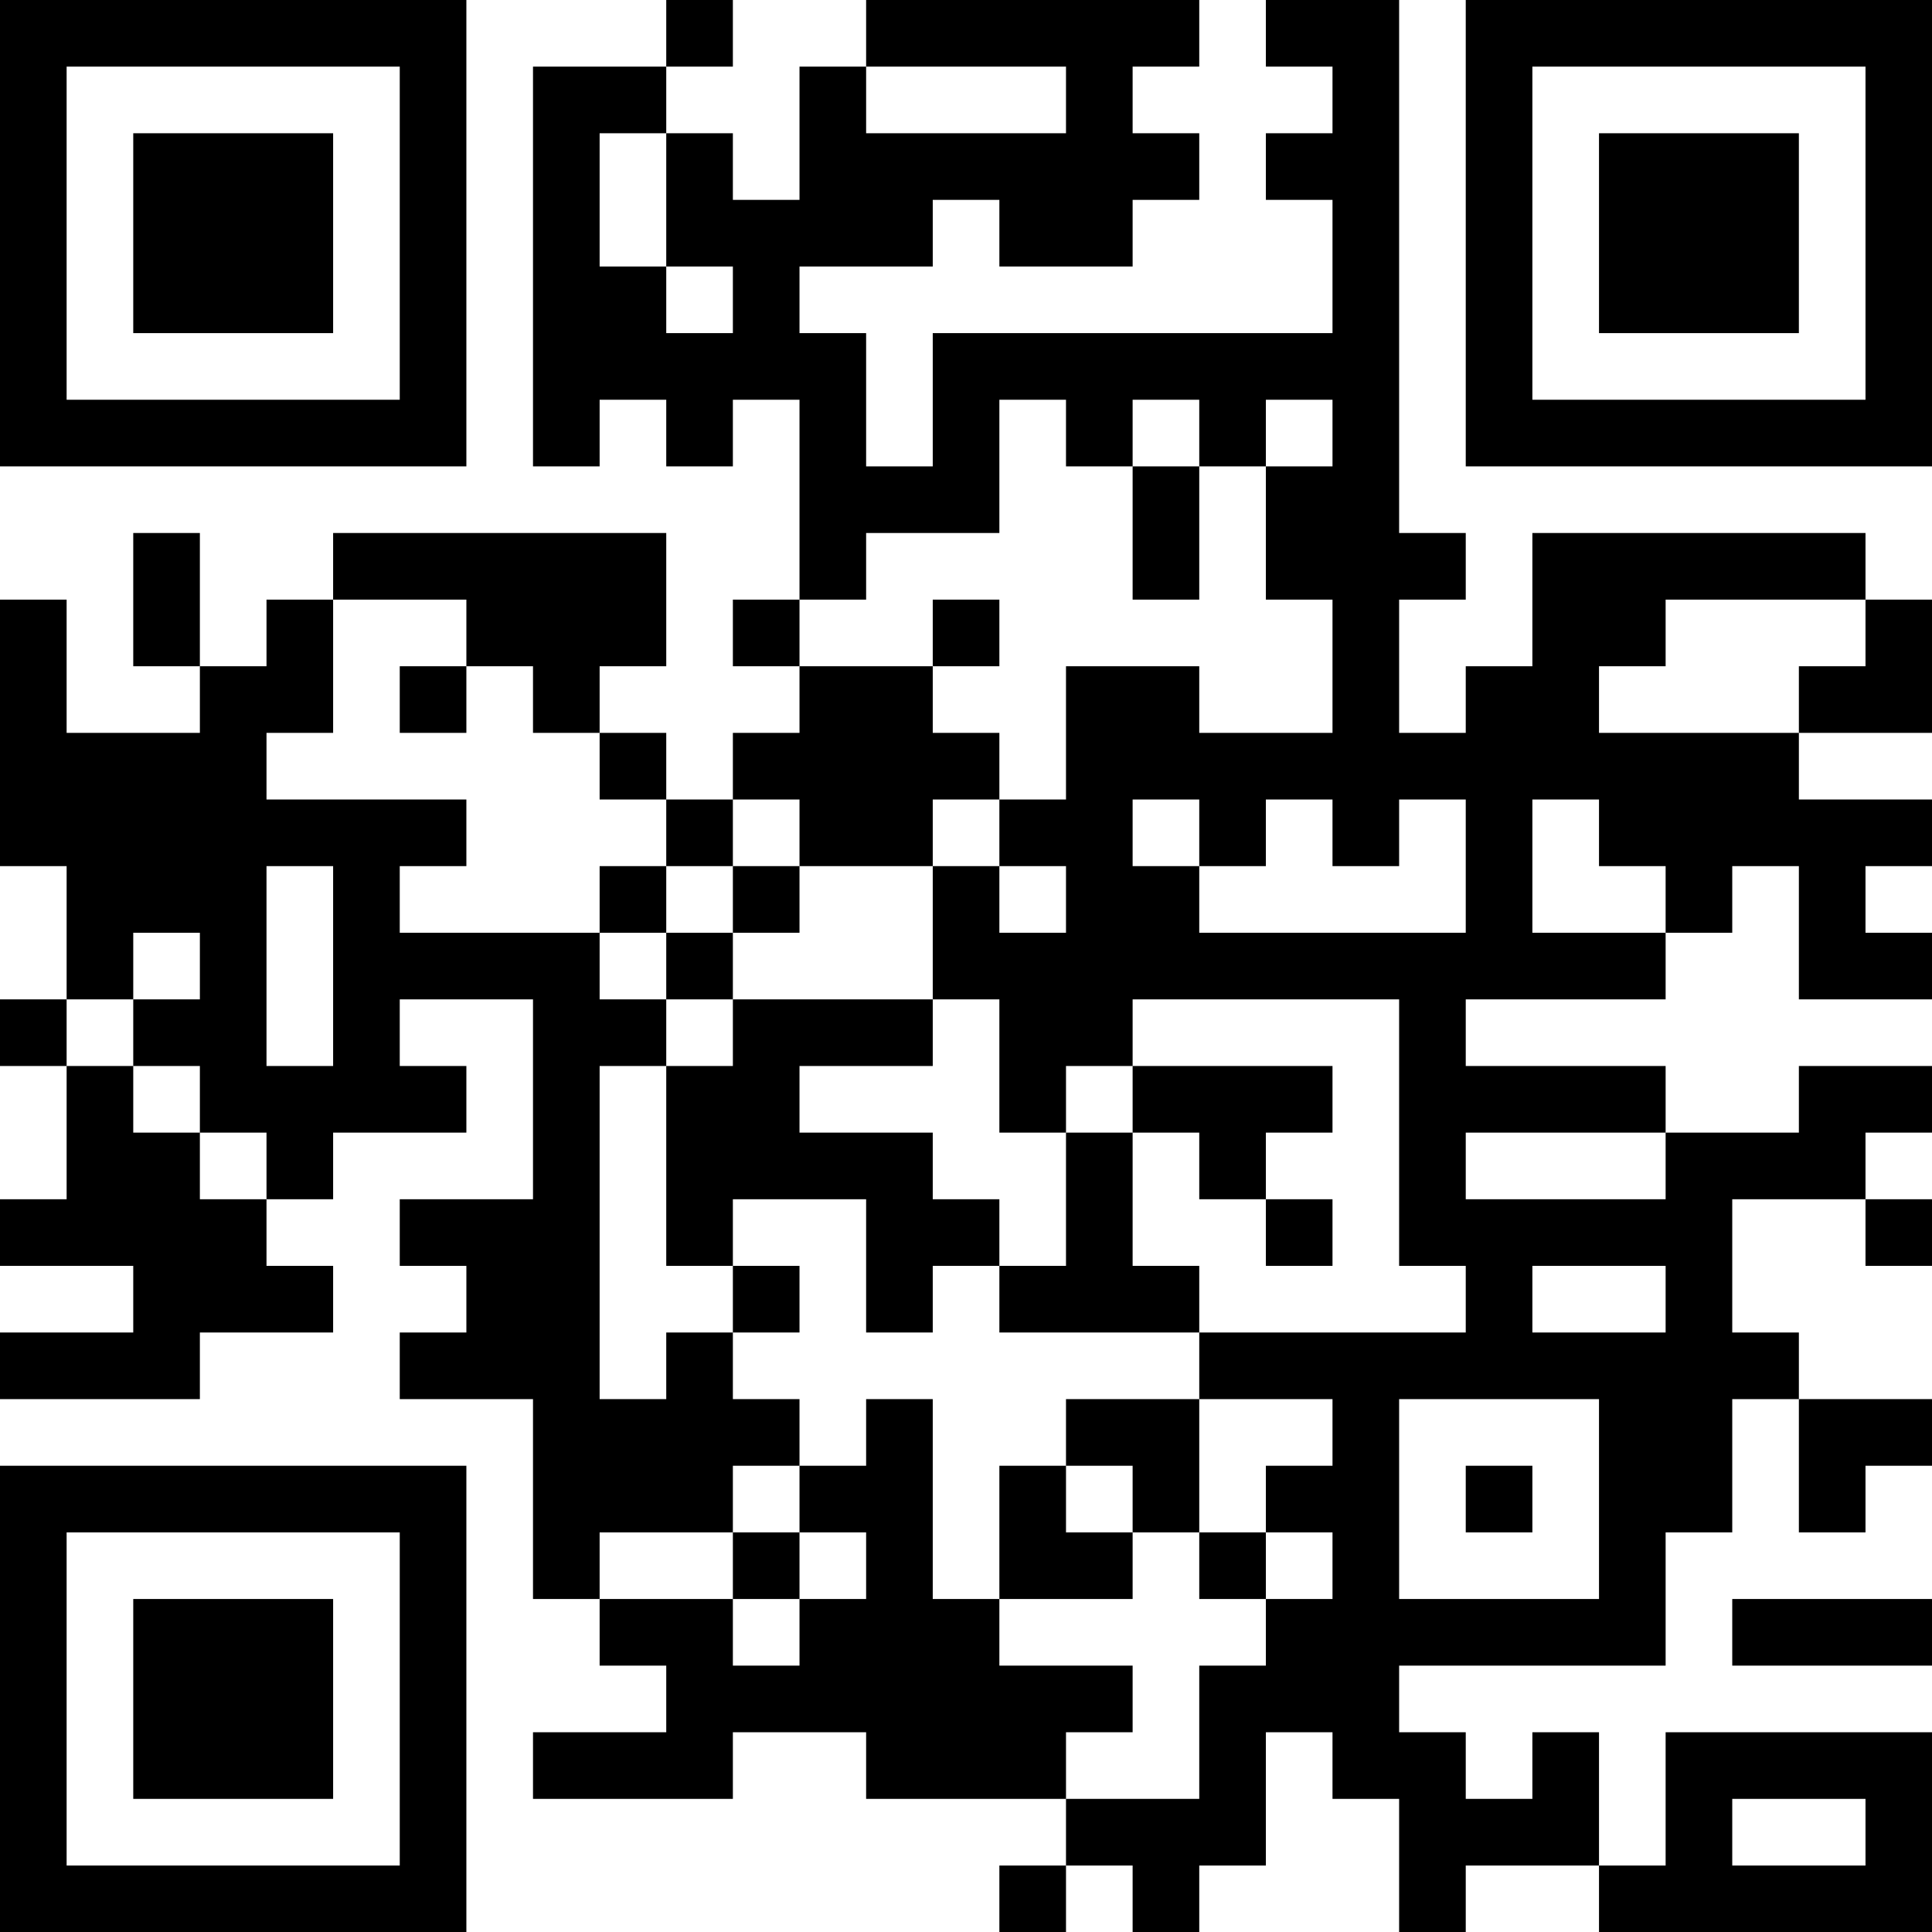 <?xml version="1.0" encoding="UTF-8"?>
<svg xmlns="http://www.w3.org/2000/svg" version="1.1" width="200" height="200" viewBox="0 0 200 200"><rect x="0" y="0" width="200" height="200" fill="#ffffff"/><g transform="scale(6.897)"><g transform="translate(0,0)"><path fill-rule="evenodd" d="M10 0L10 1L8 1L8 7L9 7L9 6L10 6L10 7L11 7L11 6L12 6L12 9L11 9L11 10L12 10L12 11L11 11L11 12L10 12L10 11L9 11L9 10L10 10L10 8L5 8L5 9L4 9L4 10L3 10L3 8L2 8L2 10L3 10L3 11L1 11L1 9L0 9L0 13L1 13L1 15L0 15L0 16L1 16L1 18L0 18L0 19L2 19L2 20L0 20L0 21L3 21L3 20L5 20L5 19L4 19L4 18L5 18L5 17L7 17L7 16L6 16L6 15L8 15L8 18L6 18L6 19L7 19L7 20L6 20L6 21L8 21L8 24L9 24L9 25L10 25L10 26L8 26L8 27L11 27L11 26L13 26L13 27L16 27L16 28L15 28L15 29L16 29L16 28L17 28L17 29L18 29L18 28L19 28L19 26L20 26L20 27L21 27L21 29L22 29L22 28L24 28L24 29L29 29L29 26L25 26L25 28L24 28L24 26L23 26L23 27L22 27L22 26L21 26L21 25L25 25L25 23L26 23L26 21L27 21L27 23L28 23L28 22L29 22L29 21L27 21L27 20L26 20L26 18L28 18L28 19L29 19L29 18L28 18L28 17L29 17L29 16L27 16L27 17L25 17L25 16L22 16L22 15L25 15L25 14L26 14L26 13L27 13L27 15L29 15L29 14L28 14L28 13L29 13L29 12L27 12L27 11L29 11L29 9L28 9L28 8L23 8L23 10L22 10L22 11L21 11L21 9L22 9L22 8L21 8L21 0L19 0L19 1L20 1L20 2L19 2L19 3L20 3L20 5L14 5L14 7L13 7L13 5L12 5L12 4L14 4L14 3L15 3L15 4L17 4L17 3L18 3L18 2L17 2L17 1L18 1L18 0L13 0L13 1L12 1L12 3L11 3L11 2L10 2L10 1L11 1L11 0ZM13 1L13 2L16 2L16 1ZM9 2L9 4L10 4L10 5L11 5L11 4L10 4L10 2ZM15 6L15 8L13 8L13 9L12 9L12 10L14 10L14 11L15 11L15 12L14 12L14 13L12 13L12 12L11 12L11 13L10 13L10 12L9 12L9 11L8 11L8 10L7 10L7 9L5 9L5 11L4 11L4 12L7 12L7 13L6 13L6 14L9 14L9 15L10 15L10 16L9 16L9 21L10 21L10 20L11 20L11 21L12 21L12 22L11 22L11 23L9 23L9 24L11 24L11 25L12 25L12 24L13 24L13 23L12 23L12 22L13 22L13 21L14 21L14 24L15 24L15 25L17 25L17 26L16 26L16 27L18 27L18 25L19 25L19 24L20 24L20 23L19 23L19 22L20 22L20 21L18 21L18 20L22 20L22 19L21 19L21 15L17 15L17 16L16 16L16 17L15 17L15 15L14 15L14 13L15 13L15 14L16 14L16 13L15 13L15 12L16 12L16 10L18 10L18 11L20 11L20 9L19 9L19 7L20 7L20 6L19 6L19 7L18 7L18 6L17 6L17 7L16 7L16 6ZM17 7L17 9L18 9L18 7ZM14 9L14 10L15 10L15 9ZM25 9L25 10L24 10L24 11L27 11L27 10L28 10L28 9ZM6 10L6 11L7 11L7 10ZM17 12L17 13L18 13L18 14L22 14L22 12L21 12L21 13L20 13L20 12L19 12L19 13L18 13L18 12ZM23 12L23 14L25 14L25 13L24 13L24 12ZM4 13L4 16L5 16L5 13ZM9 13L9 14L10 14L10 15L11 15L11 16L10 16L10 19L11 19L11 20L12 20L12 19L11 19L11 18L13 18L13 20L14 20L14 19L15 19L15 20L18 20L18 19L17 19L17 17L18 17L18 18L19 18L19 19L20 19L20 18L19 18L19 17L20 17L20 16L17 16L17 17L16 17L16 19L15 19L15 18L14 18L14 17L12 17L12 16L14 16L14 15L11 15L11 14L12 14L12 13L11 13L11 14L10 14L10 13ZM2 14L2 15L1 15L1 16L2 16L2 17L3 17L3 18L4 18L4 17L3 17L3 16L2 16L2 15L3 15L3 14ZM22 17L22 18L25 18L25 17ZM23 19L23 20L25 20L25 19ZM16 21L16 22L15 22L15 24L17 24L17 23L18 23L18 24L19 24L19 23L18 23L18 21ZM21 21L21 24L24 24L24 21ZM16 22L16 23L17 23L17 22ZM22 22L22 23L23 23L23 22ZM11 23L11 24L12 24L12 23ZM26 24L26 25L29 25L29 24ZM26 27L26 28L28 28L28 27ZM0 0L0 7L7 7L7 0ZM1 1L1 6L6 6L6 1ZM2 2L2 5L5 5L5 2ZM22 0L22 7L29 7L29 0ZM23 1L23 6L28 6L28 1ZM24 2L24 5L27 5L27 2ZM0 22L0 29L7 29L7 22ZM1 23L1 28L6 28L6 23ZM2 24L2 27L5 27L5 24Z" fill="#000000"/></g></g></svg>
